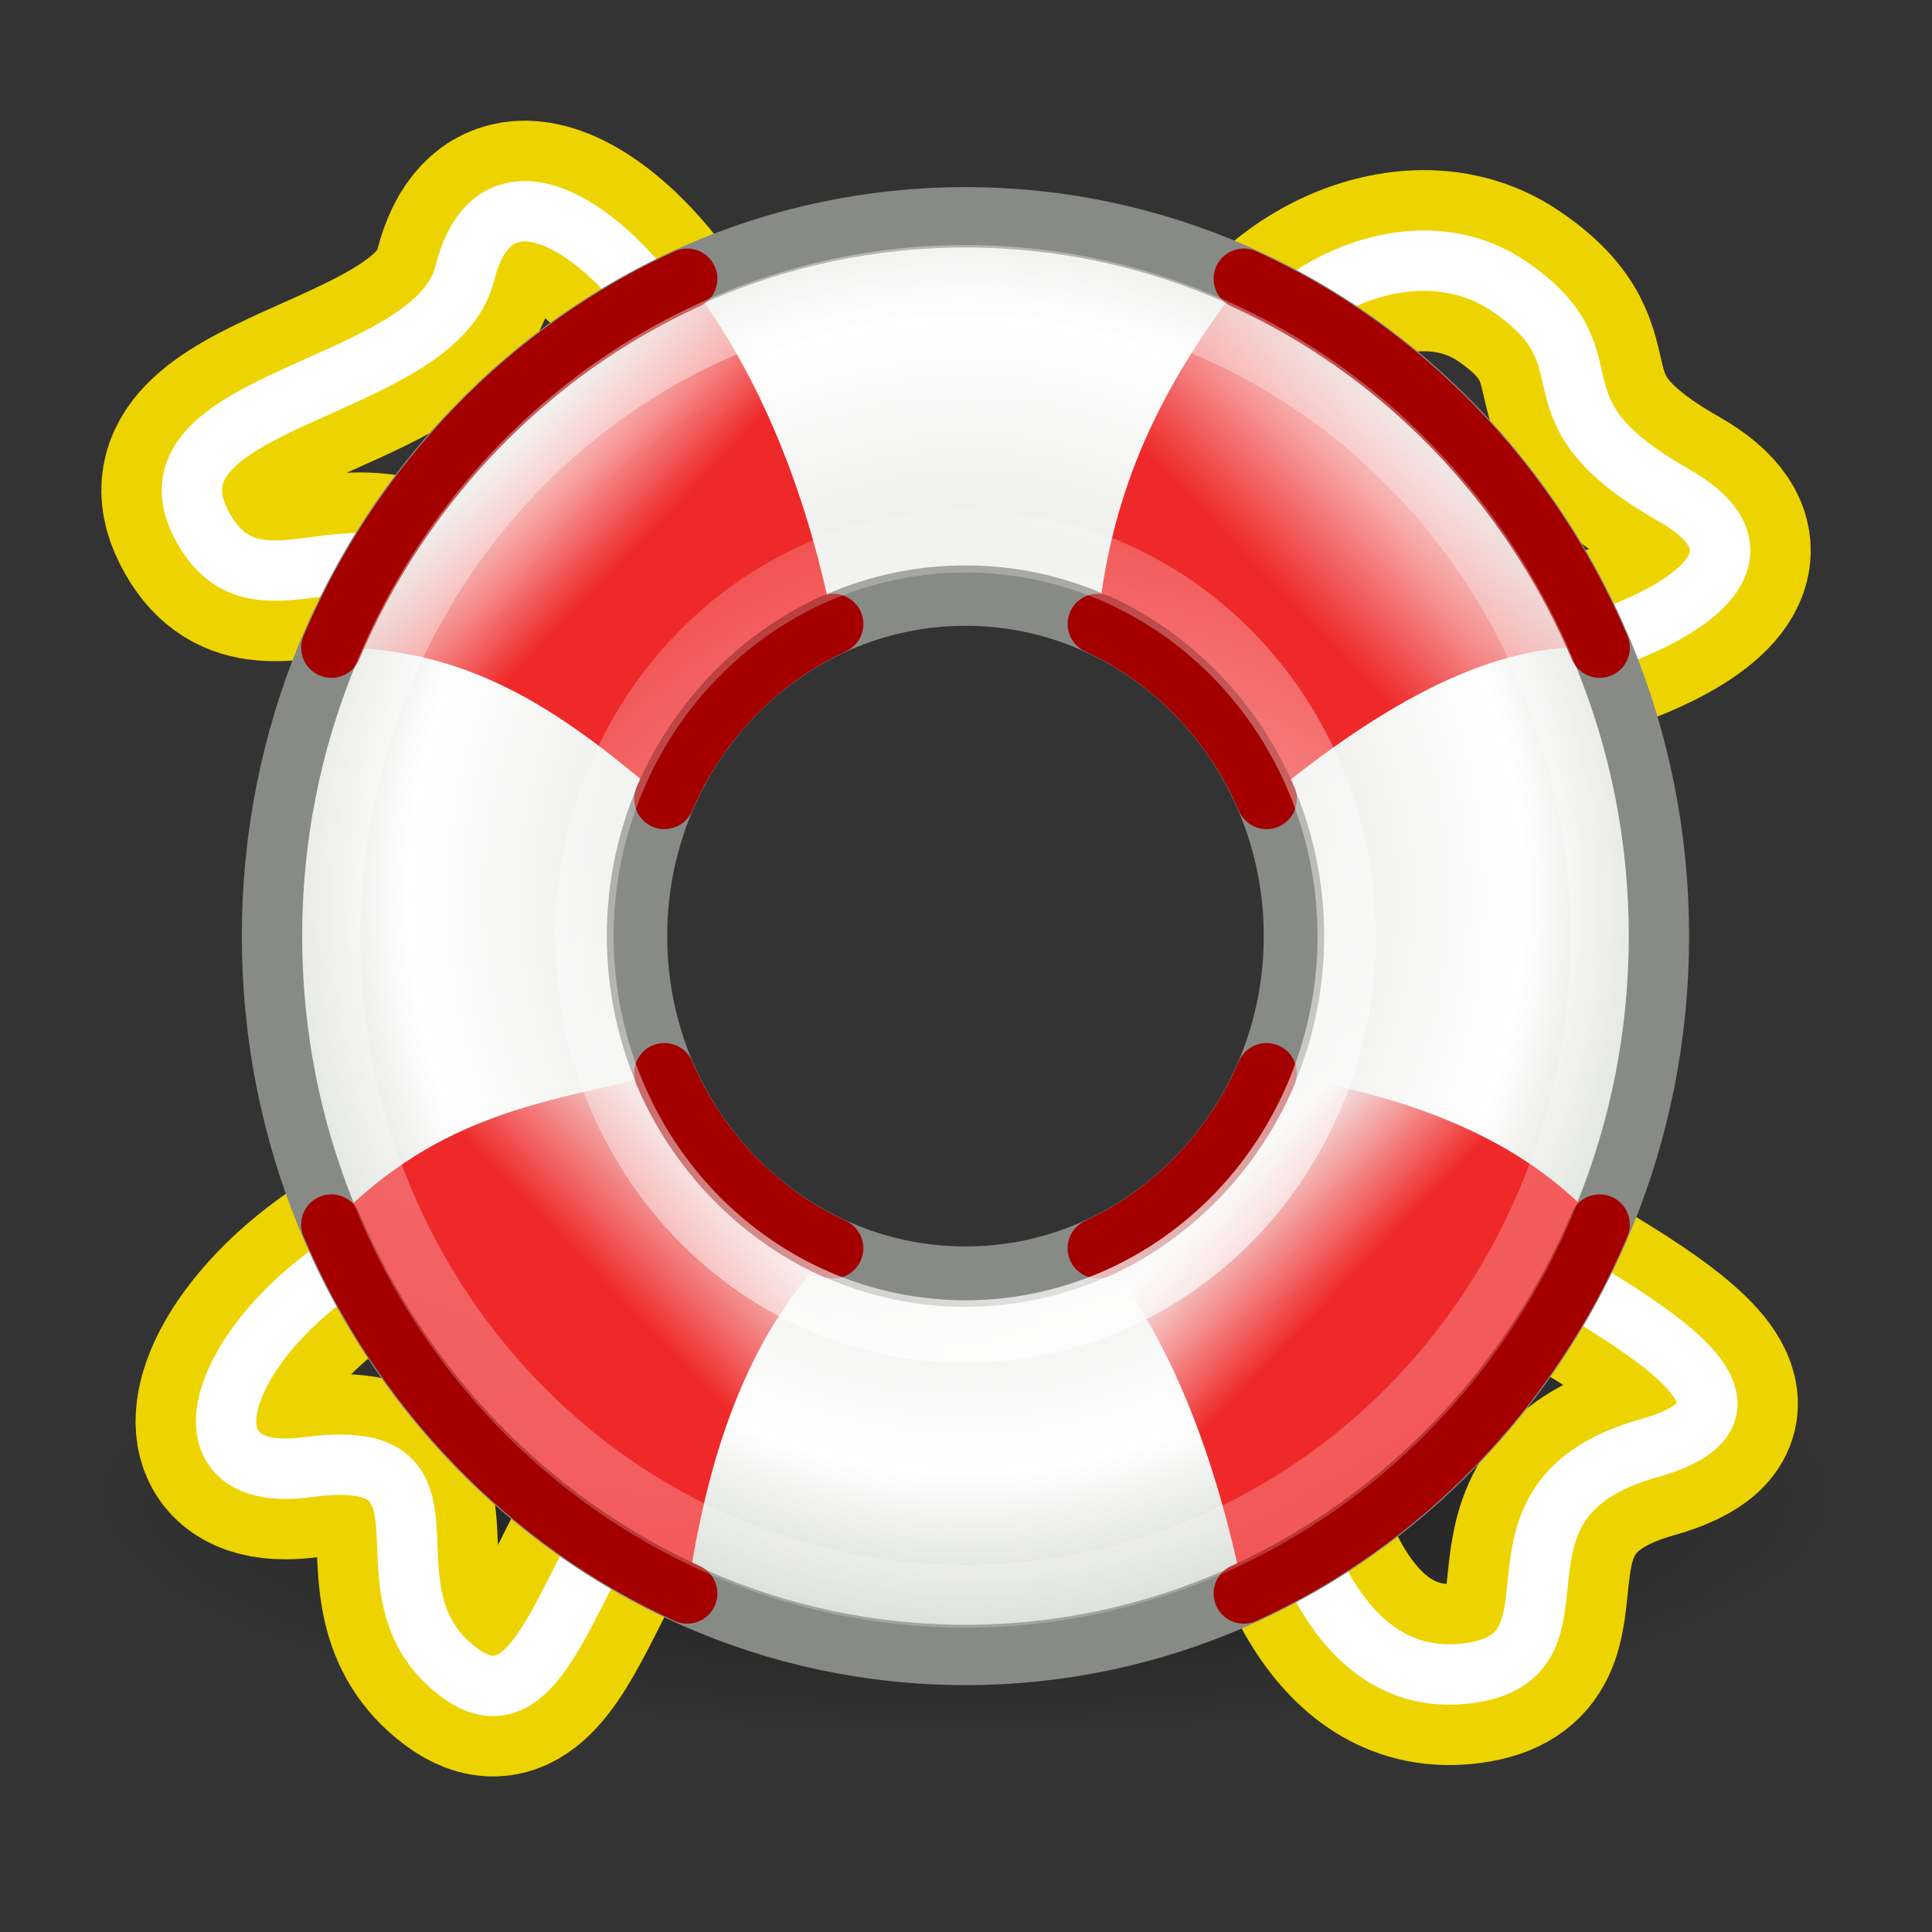 <?xml version="1.0" encoding="UTF-8" standalone="no"?>
<!-- Created with Inkscape (http://www.inkscape.org/) -->
<svg
   xmlns:dc="http://purl.org/dc/elements/1.1/"
   xmlns:cc="http://web.resource.org/cc/"
   xmlns:rdf="http://www.w3.org/1999/02/22-rdf-syntax-ns#"
   xmlns:svg="http://www.w3.org/2000/svg"
   xmlns="http://www.w3.org/2000/svg"
   xmlns:xlink="http://www.w3.org/1999/xlink"
   xmlns:sodipodi="http://sodipodi.sourceforge.net/DTD/sodipodi-0.dtd"
   xmlns:inkscape="http://www.inkscape.org/namespaces/inkscape"
   width="32"
   height="32"
   id="svg2"
   sodipodi:version="0.32"
   inkscape:version="0.44"
   version="1.0"
   sodipodi:docbase="/home/lapo/Icone/cvs/gnome-icon-theme/32x32/apps"
   sodipodi:docname="help-browser.svg"
   inkscape:output_extension="org.inkscape.output.svg.inkscape">
  <rect width="100%" height="100%" fill="#333333" stroke="none"/>
  <defs
     id="defs4">
    <linearGradient
       id="linearGradient3839">
      <stop
         style="stop-color:#eeeeec;stop-opacity:1;"
         offset="0"
         id="stop3841" />
      <stop
         id="stop2893"
         offset="0.5"
         style="stop-color:#eeeeec;stop-opacity:1;" />
      <stop
         id="stop2891"
         offset="0.783"
         style="stop-color:white;stop-opacity:1;" />
      <stop
         style="stop-color:#d3d7cf;stop-opacity:1"
         offset="1"
         id="stop3843" />
    </linearGradient>
    <linearGradient
       inkscape:collect="always"
       id="linearGradient3831">
      <stop
         style="stop-color:#ef2929;stop-opacity:1;"
         offset="0"
         id="stop3833" />
      <stop
         style="stop-color:#ef2929;stop-opacity:0;"
         offset="1"
         id="stop3835" />
    </linearGradient>
    <linearGradient
       inkscape:collect="always"
       id="linearGradient3823">
      <stop
         style="stop-color:#ef2929;stop-opacity:1;"
         offset="0"
         id="stop3825" />
      <stop
         style="stop-color:#ef2929;stop-opacity:0;"
         offset="1"
         id="stop3827" />
    </linearGradient>
    <linearGradient
       inkscape:collect="always"
       id="linearGradient3815">
      <stop
         style="stop-color:#ef2929;stop-opacity:1;"
         offset="0"
         id="stop3817" />
      <stop
         style="stop-color:#ef2929;stop-opacity:0;"
         offset="1"
         id="stop3819" />
    </linearGradient>
    <linearGradient
       inkscape:collect="always"
       id="linearGradient3807">
      <stop
         style="stop-color:#ef2929;stop-opacity:1;"
         offset="0"
         id="stop3809" />
      <stop
         style="stop-color:#ef2929;stop-opacity:0;"
         offset="1"
         id="stop3811" />
    </linearGradient>
    <linearGradient
       inkscape:collect="always"
       id="linearGradient3783">
      <stop
         style="stop-color:black;stop-opacity:1;"
         offset="0"
         id="stop3785" />
      <stop
         style="stop-color:black;stop-opacity:0;"
         offset="1"
         id="stop3787" />
    </linearGradient>
    <linearGradient
       id="linearGradient3743">
      <stop
         style="stop-color:white;stop-opacity:1;"
         offset="0"
         id="stop3745" />
      <stop
         style="stop-color:white;stop-opacity:0.339;"
         offset="1"
         id="stop3747" />
    </linearGradient>
    <linearGradient
       inkscape:collect="always"
       id="linearGradient3735">
      <stop
         style="stop-color:white;stop-opacity:1;"
         offset="0"
         id="stop3737" />
      <stop
         style="stop-color:white;stop-opacity:0;"
         offset="1"
         id="stop3739" />
    </linearGradient>
    <radialGradient
       inkscape:collect="always"
       xlink:href="#linearGradient3783"
       id="radialGradient1950"
       gradientUnits="userSpaceOnUse"
       gradientTransform="matrix(1,0,0,0.625,0,6.375)"
       cx="8"
       cy="17"
       fx="8"
       fy="17"
       r="8" />
    <linearGradient
       inkscape:collect="always"
       xlink:href="#linearGradient3823"
       id="linearGradient2839"
       gradientUnits="userSpaceOnUse"
       gradientTransform="matrix(1.209,0,0,1.253,2.692,1.719)"
       x1="15.822"
       y1="15.99"
       x2="14.372"
       y2="14.54" />
    <linearGradient
       inkscape:collect="always"
       xlink:href="#linearGradient3815"
       id="linearGradient2842"
       gradientUnits="userSpaceOnUse"
       gradientTransform="matrix(1.209,0,0,1.253,2.692,1.719)"
       x1="15.291"
       y1="6.444"
       x2="17.417"
       y2="4.318" />
    <linearGradient
       inkscape:collect="always"
       xlink:href="#linearGradient3831"
       id="linearGradient2845"
       gradientUnits="userSpaceOnUse"
       gradientTransform="matrix(1.209,0,0,1.253,2.692,1.719)"
       x1="6.43"
       y1="15.967"
       x2="8.122"
       y2="14.275" />
    <linearGradient
       inkscape:collect="always"
       xlink:href="#linearGradient3807"
       id="linearGradient2848"
       gradientUnits="userSpaceOnUse"
       gradientTransform="matrix(1.209,0,0,1.253,2.692,1.719)"
       x1="6.055"
       y1="6.312"
       x2="4.483"
       y2="4.74" />
    <radialGradient
       inkscape:collect="always"
       xlink:href="#linearGradient3839"
       id="radialGradient2851"
       gradientUnits="userSpaceOnUse"
       gradientTransform="matrix(0.605,0,0,0.626,1.483,0.983)"
       cx="24"
       cy="22.137"
       fx="24"
       fy="22.137"
       r="19.5" />
    <radialGradient
       inkscape:collect="always"
       xlink:href="#linearGradient3743"
       id="radialGradient2862"
       gradientUnits="userSpaceOnUse"
       gradientTransform="matrix(2.724,0,0,2.633,-13.56,-4.831)"
       cx="7.593"
       cy="3.155"
       fx="7.593"
       fy="3.155"
       r="8.462" />
    <radialGradient
       inkscape:collect="always"
       xlink:href="#linearGradient3735"
       id="radialGradient2864"
       gradientUnits="userSpaceOnUse"
       gradientTransform="matrix(2.21,0,0,2.139,-12.102,-18.821)"
       cx="10.864"
       cy="16.149"
       fx="10.864"
       fy="16.149"
       r="8.714" />
  </defs>
  <sodipodi:namedview
     id="base"
     pagecolor="#ffffff"
     bordercolor="#afafaf"
     borderopacity="1"
     inkscape:pageopacity="0.0"
     inkscape:pageshadow="2"
     inkscape:zoom="1"
     inkscape:cx="-2.2565834"
     inkscape:cy="20.530848"
     inkscape:document-units="px"
     inkscape:current-layer="layer1"
     width="32px"
     height="32px"
     gridspacingx="0.5px"
     gridspacingy="0.5px"
     inkscape:showpageshadow="false"
     borderlayer="true"
     gridempspacing="2"
     inkscape:window-width="1051"
     inkscape:window-height="797"
     inkscape:window-x="210"
     inkscape:window-y="0"
     showgrid="false"
     showborder="true"
     inkscape:grid-points="false"
     showguides="true"
     inkscape:guide-bbox="true"
     inkscape:grid-bbox="false" />
  <g
     inkscape:label="Livello 1"
     inkscape:groupmode="layer"
     id="layer1">
    <path
       style="fill:none;fill-opacity:1;stroke:#edd400;stroke-width:3;stroke-linecap:round;stroke-linejoin:miter;stroke-miterlimit:4;stroke-dasharray:none;stroke-dashoffset:1.2;stroke-opacity:1"
       d="M 11.76,7.359 C 11.76,9.434 8.915,12.961 8.133,11.118 C 6.628,7.574 4.385,10.765 3.324,8.665 C 2.276,6.589 7.214,6.475 7.697,4.532 C 8.393,1.733 11.76,5.283 11.76,7.359 z "
       id="path4685"
       sodipodi:nodetypes="cszsc" />
    <path
       style="fill:none;fill-opacity:1;stroke:#edd400;stroke-width:3;stroke-linecap:round;stroke-linejoin:miter;stroke-miterlimit:4;stroke-dasharray:none;stroke-dashoffset:1.2;stroke-opacity:1"
       d="M 27.718,8.199 C 30.272,9.652 25.852,11.118 23.85,11.118 C 21.848,11.118 20.223,9.434 20.223,7.359 C 20.223,5.283 23.121,3.468 24.991,4.74 C 26.833,5.992 25.133,6.73 27.718,8.199 z "
       id="path4687"
       sodipodi:nodetypes="csszz" />
    <path
       sodipodi:type="arc"
       style="opacity:0.5;fill:url(#radialGradient1950);fill-opacity:1;stroke:none;stroke-width:1;stroke-linecap:round;stroke-linejoin:miter;stroke-miterlimit:4;stroke-dasharray:none;stroke-dashoffset:1.2;stroke-opacity:1"
       id="path3773"
       sodipodi:cx="8"
       sodipodi:cy="17"
       sodipodi:rx="8"
       sodipodi:ry="5"
       d="M 16 17 A 8 5 0 1 1  0,17 A 8 5 0 1 1  16 17 z"
       transform="matrix(1.815,0,0,0.79,1.47,11.356)" />
    <path
       style="fill:none;fill-opacity:1;stroke:#edd400;stroke-width:3;stroke-linecap:round;stroke-linejoin:miter;stroke-miterlimit:4;stroke-dasharray:none;stroke-dashoffset:1.2;stroke-opacity:1"
       d="M 11.76,23.651 C 9.584,24.342 9.321,28.985 7.604,27.701 C 5.789,26.343 7.935,23.916 5.095,24.301 C 2.268,24.684 4.169,20.774 8.133,19.891 C 10.087,19.456 11.76,21.576 11.76,23.651 z "
       id="path4689"
       sodipodi:nodetypes="czzsc" />
    <path
       style="fill:none;fill-opacity:1;stroke:#edd400;stroke-width:3;stroke-linecap:round;stroke-linejoin:miter;stroke-miterlimit:4;stroke-dasharray:none;stroke-dashoffset:1.2;stroke-opacity:1"
       d="M 27.315,23.986 C 24.237,24.85 26.514,27.421 24.327,27.713 C 22.227,27.994 21.359,25.524 21.078,23.651 C 20.799,21.79 22.331,18.587 23.85,19.891 C 25.158,21.013 30.415,23.116 27.315,23.986 z "
       id="path4691"
       sodipodi:nodetypes="czzsz" />
    <path
       style="fill:none;fill-opacity:1;stroke:white;stroke-width:1;stroke-linecap:round;stroke-linejoin:miter;stroke-miterlimit:4;stroke-dashoffset:1.2;stroke-opacity:1"
       d="M 11.76,7.359 C 11.76,9.434 8.915,12.961 8.133,11.118 C 6.628,7.574 4.385,10.765 3.324,8.665 C 2.276,6.589 7.214,6.475 7.697,4.532 C 8.393,1.733 11.76,5.283 11.76,7.359 z "
       id="path3751"
       sodipodi:nodetypes="cszsc" />
    <path
       style="fill:none;fill-opacity:1;stroke:white;stroke-width:1;stroke-linecap:round;stroke-linejoin:miter;stroke-miterlimit:4;stroke-dashoffset:1.2;stroke-opacity:1"
       d="M 27.718,8.199 C 30.272,9.652 25.852,11.118 23.85,11.118 C 21.848,11.118 20.223,9.434 20.223,7.359 C 20.223,5.283 23.121,3.468 24.991,4.74 C 26.833,5.992 25.133,6.73 27.718,8.199 z "
       id="path3753"
       sodipodi:nodetypes="csszz" />
    <path
       style="fill:none;fill-opacity:1;stroke:white;stroke-width:1;stroke-linecap:round;stroke-linejoin:miter;stroke-miterlimit:4;stroke-dashoffset:1.2;stroke-opacity:1"
       d="M 11.76,23.651 C 9.584,24.342 9.321,28.985 7.604,27.701 C 5.789,26.343 7.935,23.916 5.095,24.301 C 2.268,24.684 4.169,20.774 8.133,19.891 C 10.087,19.456 11.76,21.576 11.76,23.651 z "
       id="path3755"
       sodipodi:nodetypes="czzsc" />
    <path
       style="fill:none;fill-opacity:1;stroke:white;stroke-width:1;stroke-linecap:round;stroke-linejoin:miter;stroke-miterlimit:4;stroke-dashoffset:1.2;stroke-opacity:1"
       d="M 27.315,23.986 C 24.237,24.85 26.514,27.421 24.327,27.713 C 22.227,27.994 21.359,25.524 21.078,23.651 C 20.799,21.79 22.331,18.587 23.85,19.891 C 25.158,21.013 30.415,23.116 27.315,23.986 z "
       id="path3757"
       sodipodi:nodetypes="czzsz" />
    <path
       style="fill:url(#radialGradient2851);fill-opacity:1;stroke:#888a85;stroke-width:1;stroke-linecap:round;stroke-linejoin:round;stroke-miterlimit:4;stroke-dasharray:none;stroke-dashoffset:1.2;stroke-opacity:1"
       d="M 15.991,3.599 C 9.651,3.599 4.505,8.933 4.505,15.505 C 4.505,22.077 9.651,27.411 15.991,27.411 C 22.332,27.411 27.477,22.077 27.477,15.505 C 27.477,8.933 22.332,3.599 15.991,3.599 z M 15.991,9.865 C 18.995,9.865 21.432,12.392 21.432,15.505 C 21.432,18.618 18.995,21.145 15.991,21.145 C 12.988,21.145 10.551,18.618 10.551,15.505 C 10.551,12.392 12.988,9.865 15.991,9.865 z "
       id="path1871" />
    <path
       style="fill:url(#linearGradient2848);fill-opacity:1;fill-rule:evenodd;stroke:none;stroke-width:1px;stroke-linecap:butt;stroke-linejoin:miter;stroke-opacity:1"
       d="M 11.382,4.617 C 8.756,5.816 6.645,8.005 5.488,10.727 C 7.903,10.698 9.471,11.939 11.004,13.233 C 11.552,11.949 12.561,10.903 13.8,10.335 C 13.364,8.165 12.605,6.225 11.382,4.617 z "
       id="path2764"
       sodipodi:nodetypes="ccccc" />
    <path
       style="fill:url(#linearGradient2845);fill-opacity:1;stroke:none;stroke-width:1;stroke-linecap:round;stroke-linejoin:miter;stroke-miterlimit:4;stroke-dasharray:none;stroke-dashoffset:1.2;stroke-opacity:1"
       d="M 11.004,17.776 C 9.165,18.246 7.327,18.37 5.488,20.283 C 6.645,23.005 8.756,25.194 11.382,26.393 C 11.71,24.168 12.338,22.143 13.8,20.675 C 12.561,20.107 11.552,19.061 11.004,17.776 z "
       id="path2772"
       sodipodi:nodetypes="ccccc" />
    <path
       style="fill:url(#linearGradient2842);fill-opacity:1;fill-rule:evenodd;stroke:none;stroke-width:1px;stroke-linecap:butt;stroke-linejoin:miter;stroke-opacity:1"
       d="M 20.601,4.617 C 19.423,6.151 18.42,7.86 18.183,10.335 C 19.422,10.903 20.431,11.949 20.979,13.233 C 22.901,11.648 24.762,10.607 26.495,10.727 C 25.338,8.005 23.227,5.816 20.601,4.617 z "
       id="path2795"
       sodipodi:nodetypes="ccccc" />
    <path
       style="fill:url(#linearGradient2839);fill-opacity:1;fill-rule:evenodd;stroke:none;stroke-width:1px;stroke-linecap:butt;stroke-linejoin:miter;stroke-opacity:1"
       d="M 20.979,17.776 C 20.431,19.061 19.422,20.107 18.183,20.675 C 19.405,22.165 20.138,24.144 20.601,26.393 C 23.227,25.194 25.338,23.005 26.495,20.283 C 25.187,18.811 23.234,18.112 20.979,17.776 z "
       id="path2797"
       sodipodi:nodetypes="ccccc" />
    <path
       style="fill:none;fill-rule:evenodd;stroke:#a40000;stroke-width:1px;stroke-linecap:round;stroke-linejoin:miter;stroke-opacity:1"
       d="M 11.004,13.233 C 11.552,11.949 12.561,10.903 13.8,10.335 M 11.382,4.617 C 8.756,5.816 6.645,8.005 5.488,10.727"
       id="path3706"
       sodipodi:nodetypes="cccc" />
    <path
       style="fill:none;fill-rule:evenodd;stroke:#a40000;stroke-width:1px;stroke-linecap:round;stroke-linejoin:miter;stroke-opacity:1"
       d="M 26.495,10.727 C 25.338,8.005 23.227,5.816 20.601,4.617 M 18.183,10.335 C 19.422,10.903 20.431,11.949 20.979,13.233"
       id="path3708"
       sodipodi:nodetypes="cccc" />
    <path
       style="fill:none;fill-rule:evenodd;stroke:#a40000;stroke-width:1px;stroke-linecap:round;stroke-linejoin:miter;stroke-opacity:1"
       d="M 20.979,17.776 C 20.431,19.061 19.422,20.107 18.183,20.675 M 20.601,26.393 C 23.227,25.194 25.338,23.005 26.495,20.283"
       id="path3710"
       sodipodi:nodetypes="cccc" />
    <path
       style="fill:none;fill-opacity:1;stroke:#a40000;stroke-width:1;stroke-linecap:round;stroke-linejoin:miter;stroke-miterlimit:4;stroke-dasharray:none;stroke-dashoffset:1.2;stroke-opacity:1"
       d="M 13.8,20.675 C 12.561,20.107 11.552,19.061 11.004,17.776 M 5.488,20.283 C 6.645,23.005 8.756,25.194 11.382,26.393"
       id="path3712"
       sodipodi:nodetypes="cccc" />
    <path
       sodipodi:type="arc"
       style="opacity:0.4;fill:none;fill-opacity:1;stroke:url(#radialGradient2862);stroke-width:0.734;stroke-linecap:round;stroke-linejoin:miter;stroke-miterlimit:4;stroke-dasharray:none;stroke-dashoffset:1.2;stroke-opacity:1"
       id="path3722"
       sodipodi:cx="10"
       sodipodi:cy="10.28125"
       sodipodi:rx="8"
       sodipodi:ry="7.71875"
       d="M 18 10.281 A 8 7.719 0 1 1  2,10.281 A 8 7.719 0 1 1  18 10.281 z"
       transform="matrix(1.313,0,0,1.416,2.862,0.951)" />
    <path
       sodipodi:type="arc"
       style="opacity:0.8;fill:none;fill-opacity:1;stroke:url(#radialGradient2864);stroke-width:1.223;stroke-linecap:round;stroke-linejoin:miter;stroke-miterlimit:4;stroke-dasharray:none;stroke-dashoffset:1.2;stroke-opacity:1"
       id="path3724"
       sodipodi:cx="10"
       sodipodi:cy="10.28125"
       sodipodi:rx="8"
       sodipodi:ry="7.71875"
       d="M 18 10.281 A 8 7.719 0 1 1  2,10.281 A 8 7.719 0 1 1  18 10.281 z"
       transform="matrix(0.789,0,0,0.848,8.103,6.791)" />
  </g>
</svg>
